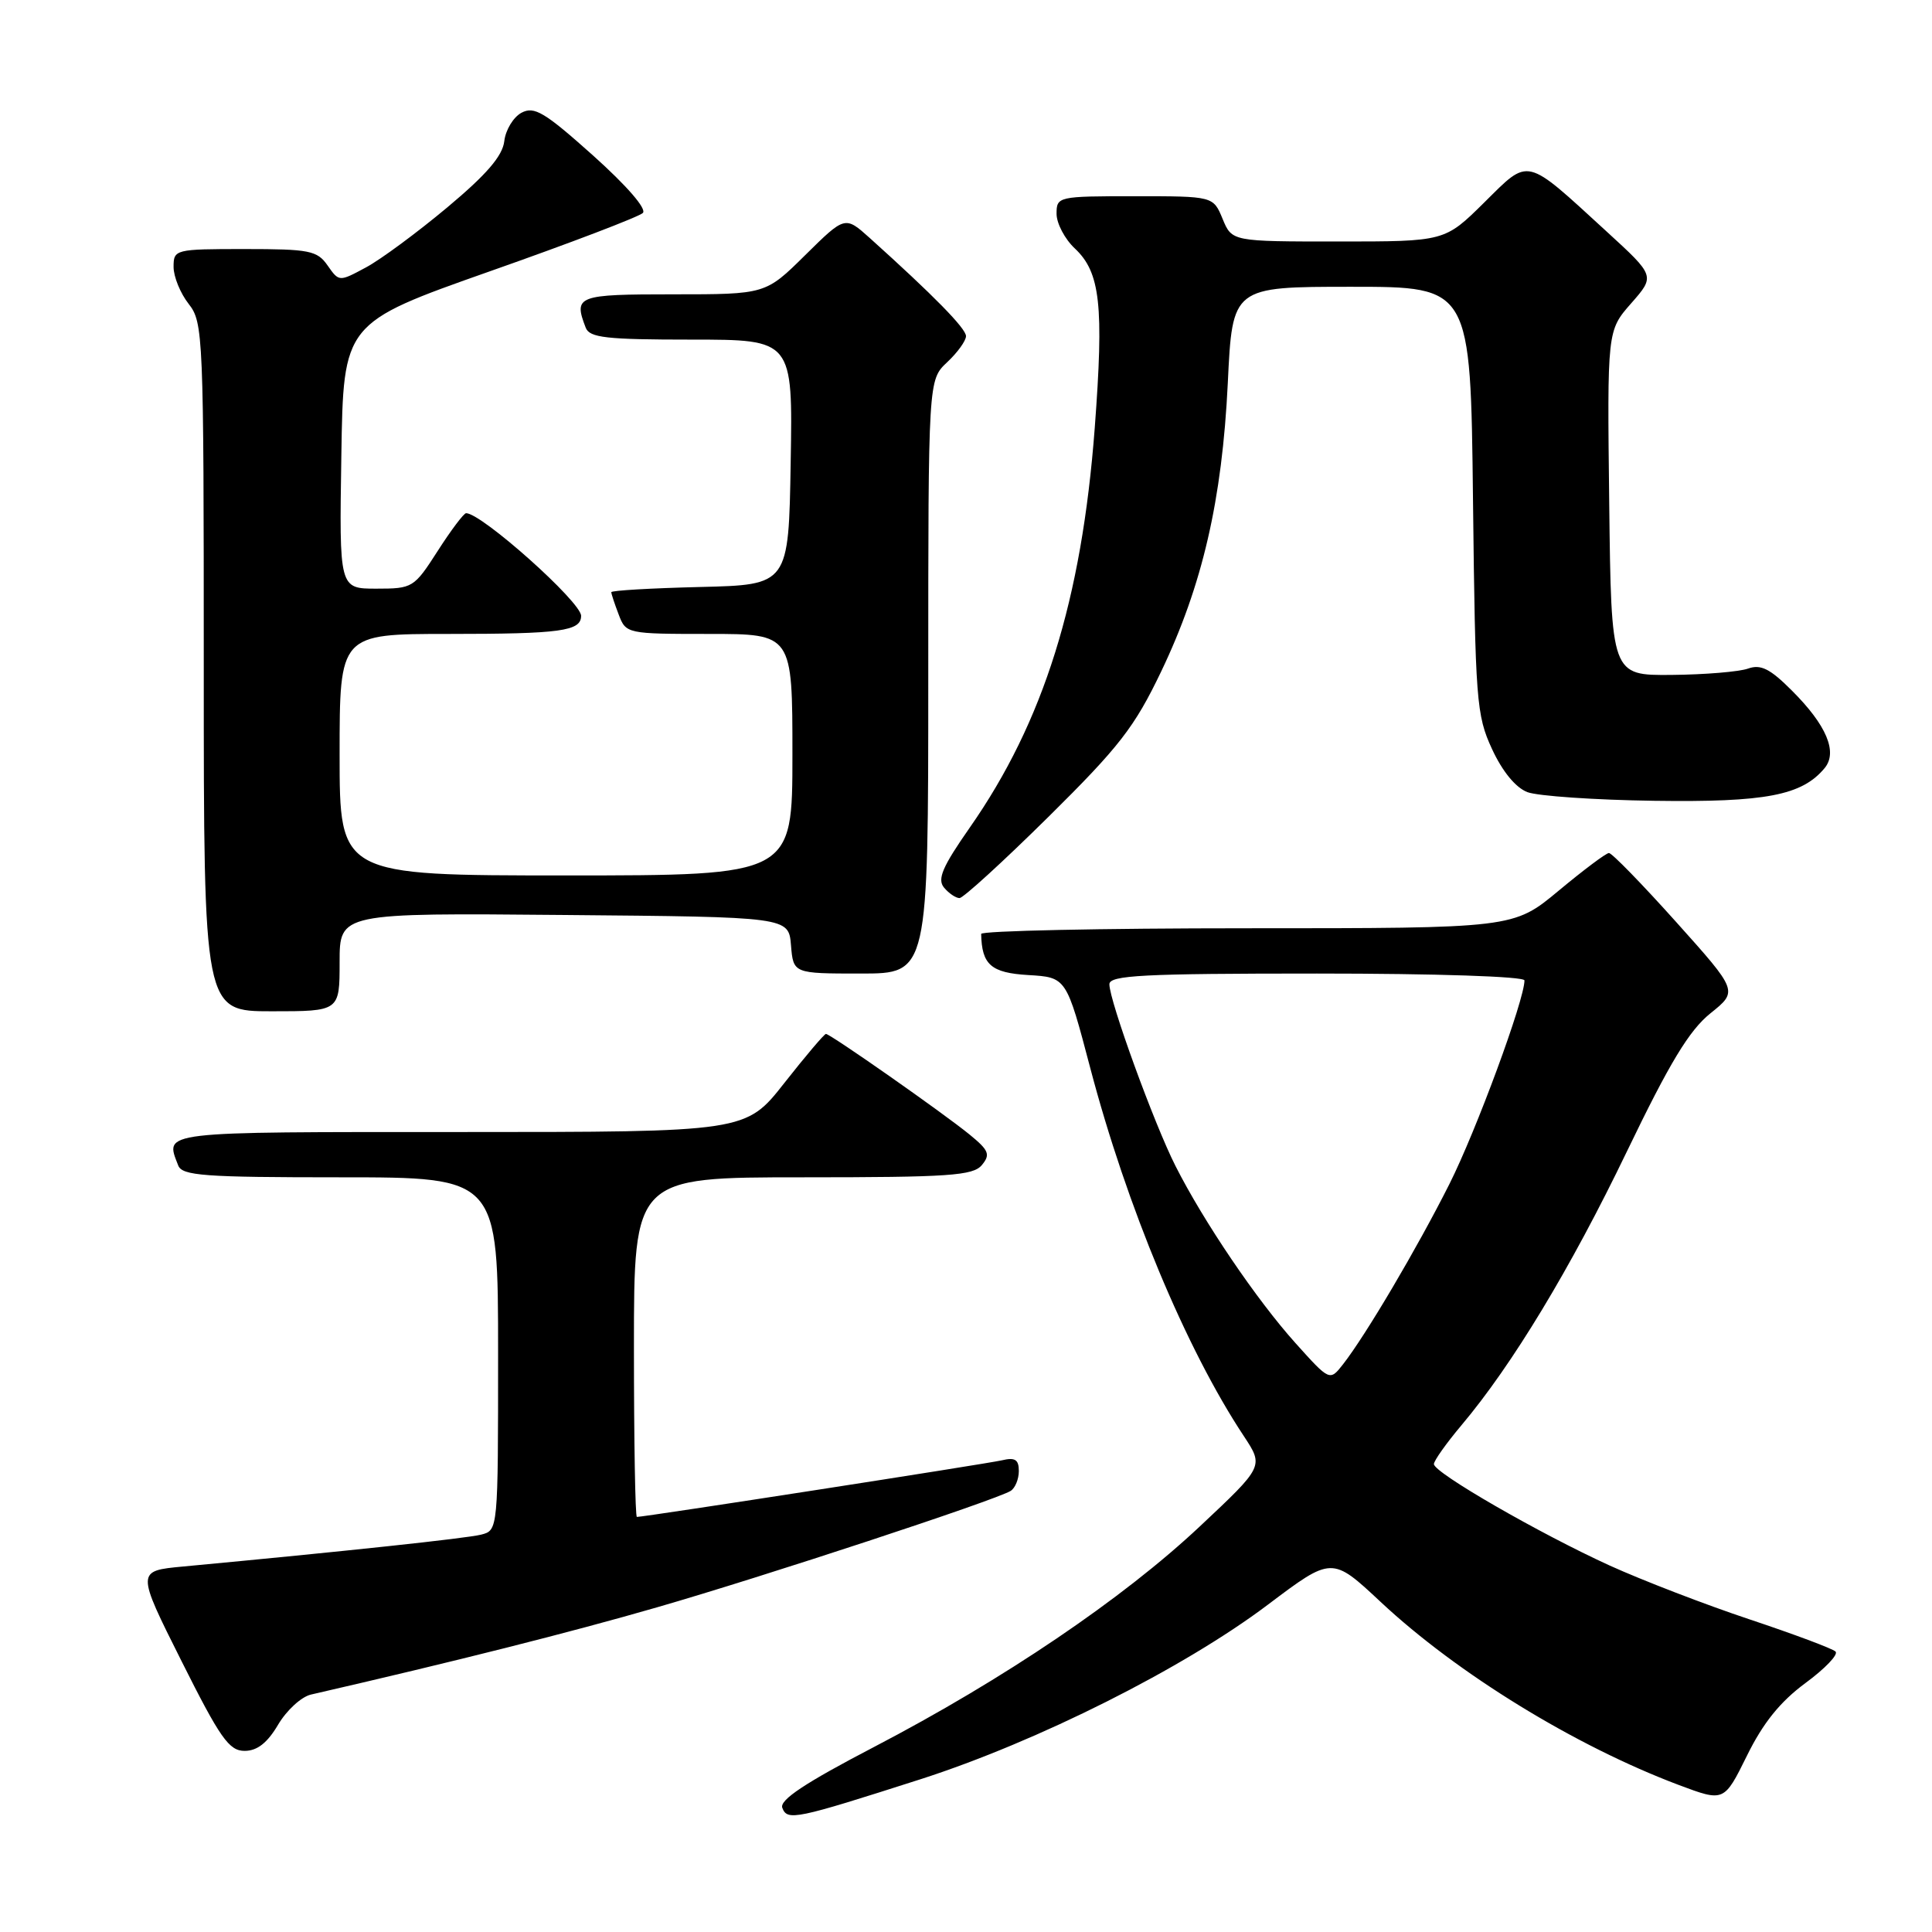 <?xml version="1.0" encoding="UTF-8" standalone="no"?>
<!DOCTYPE svg PUBLIC "-//W3C//DTD SVG 1.1//EN" "http://www.w3.org/Graphics/SVG/1.1/DTD/svg11.dtd" >
<svg xmlns="http://www.w3.org/2000/svg" xmlns:xlink="http://www.w3.org/1999/xlink" version="1.1" viewBox="0 0 256 256">
 <g >
 <path fill="currentColor"
d=" M 121.97 235.76 C 137.46 230.78 156.82 221.06 168.00 212.63 C 176.49 206.23 176.49 206.23 182.95 212.27 C 193.11 221.77 208.71 231.35 222.45 236.52 C 228.45 238.77 228.45 238.77 231.48 232.64 C 233.61 228.30 235.89 225.48 239.22 223.02 C 241.82 221.11 243.62 219.23 243.22 218.84 C 242.83 218.45 237.69 216.53 231.81 214.57 C 225.93 212.61 217.61 209.40 213.31 207.45 C 203.97 203.19 190.00 195.14 190.00 194.00 C 190.00 193.55 191.65 191.23 193.66 188.84 C 200.37 180.88 208.12 168.06 215.58 152.56 C 221.25 140.79 223.83 136.53 226.64 134.27 C 230.31 131.33 230.31 131.33 222.09 122.16 C 217.57 117.12 213.57 113.01 213.19 113.03 C 212.81 113.04 209.81 115.29 206.52 118.03 C 200.54 123.00 200.54 123.00 165.27 123.00 C 145.87 123.00 130.01 123.34 130.01 123.75 C 130.09 127.83 131.32 128.91 136.26 129.20 C 141.30 129.50 141.30 129.50 144.46 141.50 C 149.29 159.85 157.16 178.74 164.82 190.30 C 167.46 194.30 167.46 194.30 158.98 202.26 C 148.77 211.85 132.99 222.53 115.80 231.49 C 106.67 236.25 103.26 238.51 103.66 239.55 C 104.33 241.30 105.40 241.07 121.97 235.76 Z  M 36.85 228.53 C 37.97 226.63 39.93 224.83 41.20 224.54 C 60.26 220.16 75.53 216.31 87.02 212.99 C 101.24 208.89 131.93 198.78 133.92 197.55 C 134.51 197.18 135.00 196.00 135.00 194.92 C 135.00 193.40 134.50 193.08 132.75 193.50 C 130.80 193.96 85.43 201.00 84.39 201.00 C 84.17 201.00 84.00 190.88 84.00 178.50 C 84.00 156.00 84.00 156.00 106.38 156.00 C 125.78 156.00 128.93 155.78 130.10 154.38 C 131.26 152.98 131.04 152.43 128.47 150.33 C 124.98 147.48 110.02 137.00 109.44 137.00 C 109.22 137.00 106.74 139.93 103.93 143.50 C 98.82 150.00 98.82 150.00 60.91 150.00 C 20.75 150.00 21.86 149.87 23.61 154.42 C 24.13 155.79 26.98 156.00 45.11 156.00 C 66.00 156.00 66.00 156.00 66.00 179.39 C 66.00 202.78 66.00 202.78 63.74 203.35 C 61.79 203.84 45.72 205.56 24.28 207.57 C 18.06 208.15 18.06 208.15 24.04 220.08 C 29.17 230.32 30.35 232.00 32.41 232.00 C 34.08 232.00 35.42 230.95 36.85 228.53 Z  M 45.00 127.49 C 45.00 120.97 45.00 120.97 74.75 121.24 C 104.50 121.50 104.50 121.50 104.81 125.25 C 105.12 129.00 105.12 129.00 114.06 129.00 C 123.00 129.00 123.00 129.00 123.00 89.67 C 123.00 50.35 123.00 50.35 125.50 48.00 C 126.88 46.71 128.00 45.15 128.00 44.54 C 128.00 43.52 123.71 39.15 115.24 31.53 C 111.97 28.60 111.97 28.60 106.70 33.80 C 101.44 39.00 101.44 39.00 89.22 39.00 C 76.46 39.00 75.98 39.18 77.61 43.42 C 78.12 44.75 80.32 45.00 91.63 45.00 C 105.05 45.00 105.05 45.00 104.77 61.25 C 104.50 77.50 104.50 77.50 92.75 77.78 C 86.29 77.94 81.00 78.24 81.00 78.47 C 81.00 78.69 81.44 80.02 81.98 81.43 C 82.94 83.97 83.06 84.00 93.98 84.00 C 105.00 84.00 105.00 84.00 105.00 100.00 C 105.00 116.00 105.00 116.00 75.00 116.00 C 45.00 116.00 45.00 116.00 45.00 100.00 C 45.00 84.00 45.00 84.00 59.42 84.00 C 74.30 84.00 77.00 83.63 77.00 81.60 C 77.00 79.76 63.82 68.00 61.76 68.00 C 61.46 68.00 59.76 70.25 58.00 73.00 C 54.86 77.89 54.68 78.00 49.87 78.00 C 44.95 78.00 44.95 78.00 45.23 60.40 C 45.50 42.80 45.50 42.80 64.88 35.96 C 75.55 32.21 84.68 28.72 85.18 28.22 C 85.72 27.68 83.06 24.62 78.58 20.60 C 72.15 14.85 70.79 14.04 69.10 14.94 C 68.02 15.52 66.99 17.22 66.82 18.71 C 66.59 20.67 64.47 23.13 59.28 27.47 C 55.31 30.79 50.46 34.38 48.50 35.43 C 44.93 37.35 44.93 37.35 43.41 35.18 C 42.03 33.20 41.01 33.00 32.44 33.00 C 23.18 33.00 23.00 33.05 23.00 35.37 C 23.00 36.67 23.90 38.87 25.00 40.27 C 26.93 42.73 27.00 44.33 27.00 88.41 C 27.00 134.00 27.00 134.00 36.00 134.00 C 45.00 134.00 45.00 134.00 45.00 127.49 Z  M 138.91 108.25 C 148.31 98.96 150.33 96.35 153.85 89.00 C 159.33 77.56 161.94 66.25 162.69 50.75 C 163.30 38.00 163.30 38.00 179.08 38.00 C 194.86 38.00 194.86 38.00 195.18 66.25 C 195.48 92.86 195.63 94.78 197.70 99.25 C 199.07 102.22 200.83 104.36 202.38 104.96 C 203.75 105.48 211.32 106.00 219.19 106.11 C 233.95 106.32 238.77 105.40 241.77 101.78 C 243.53 99.66 242.03 96.09 237.44 91.51 C 234.55 88.61 233.31 87.99 231.63 88.59 C 230.46 89.01 225.90 89.39 221.50 89.43 C 213.50 89.50 213.50 89.50 213.23 66.65 C 212.96 43.81 212.96 43.81 216.14 40.19 C 219.32 36.57 219.32 36.57 212.91 30.70 C 201.97 20.68 202.72 20.85 196.66 26.84 C 191.44 32.00 191.44 32.00 177.34 32.00 C 163.24 32.00 163.24 32.00 162.00 29.00 C 160.76 26.00 160.76 26.00 150.38 26.00 C 140.18 26.00 140.00 26.04 140.00 28.33 C 140.00 29.60 141.09 31.68 142.43 32.93 C 145.80 36.10 146.28 40.46 145.06 56.69 C 143.34 79.50 138.29 95.65 128.50 109.66 C 124.88 114.84 124.17 116.49 125.08 117.60 C 125.72 118.37 126.65 119.00 127.14 119.00 C 127.63 119.00 132.93 114.16 138.91 108.25 Z  M 171.67 177.98 C 166.52 172.25 159.49 161.88 155.76 154.50 C 152.92 148.90 147.00 132.61 147.00 130.42 C 147.00 129.23 151.41 129.00 174.50 129.00 C 190.35 129.00 202.00 129.39 202.00 129.91 C 202.00 132.49 195.61 149.82 192.05 156.90 C 187.79 165.37 180.99 176.89 177.97 180.76 C 176.20 183.02 176.20 183.02 171.67 177.98 Z "/>
</g>
</svg>
